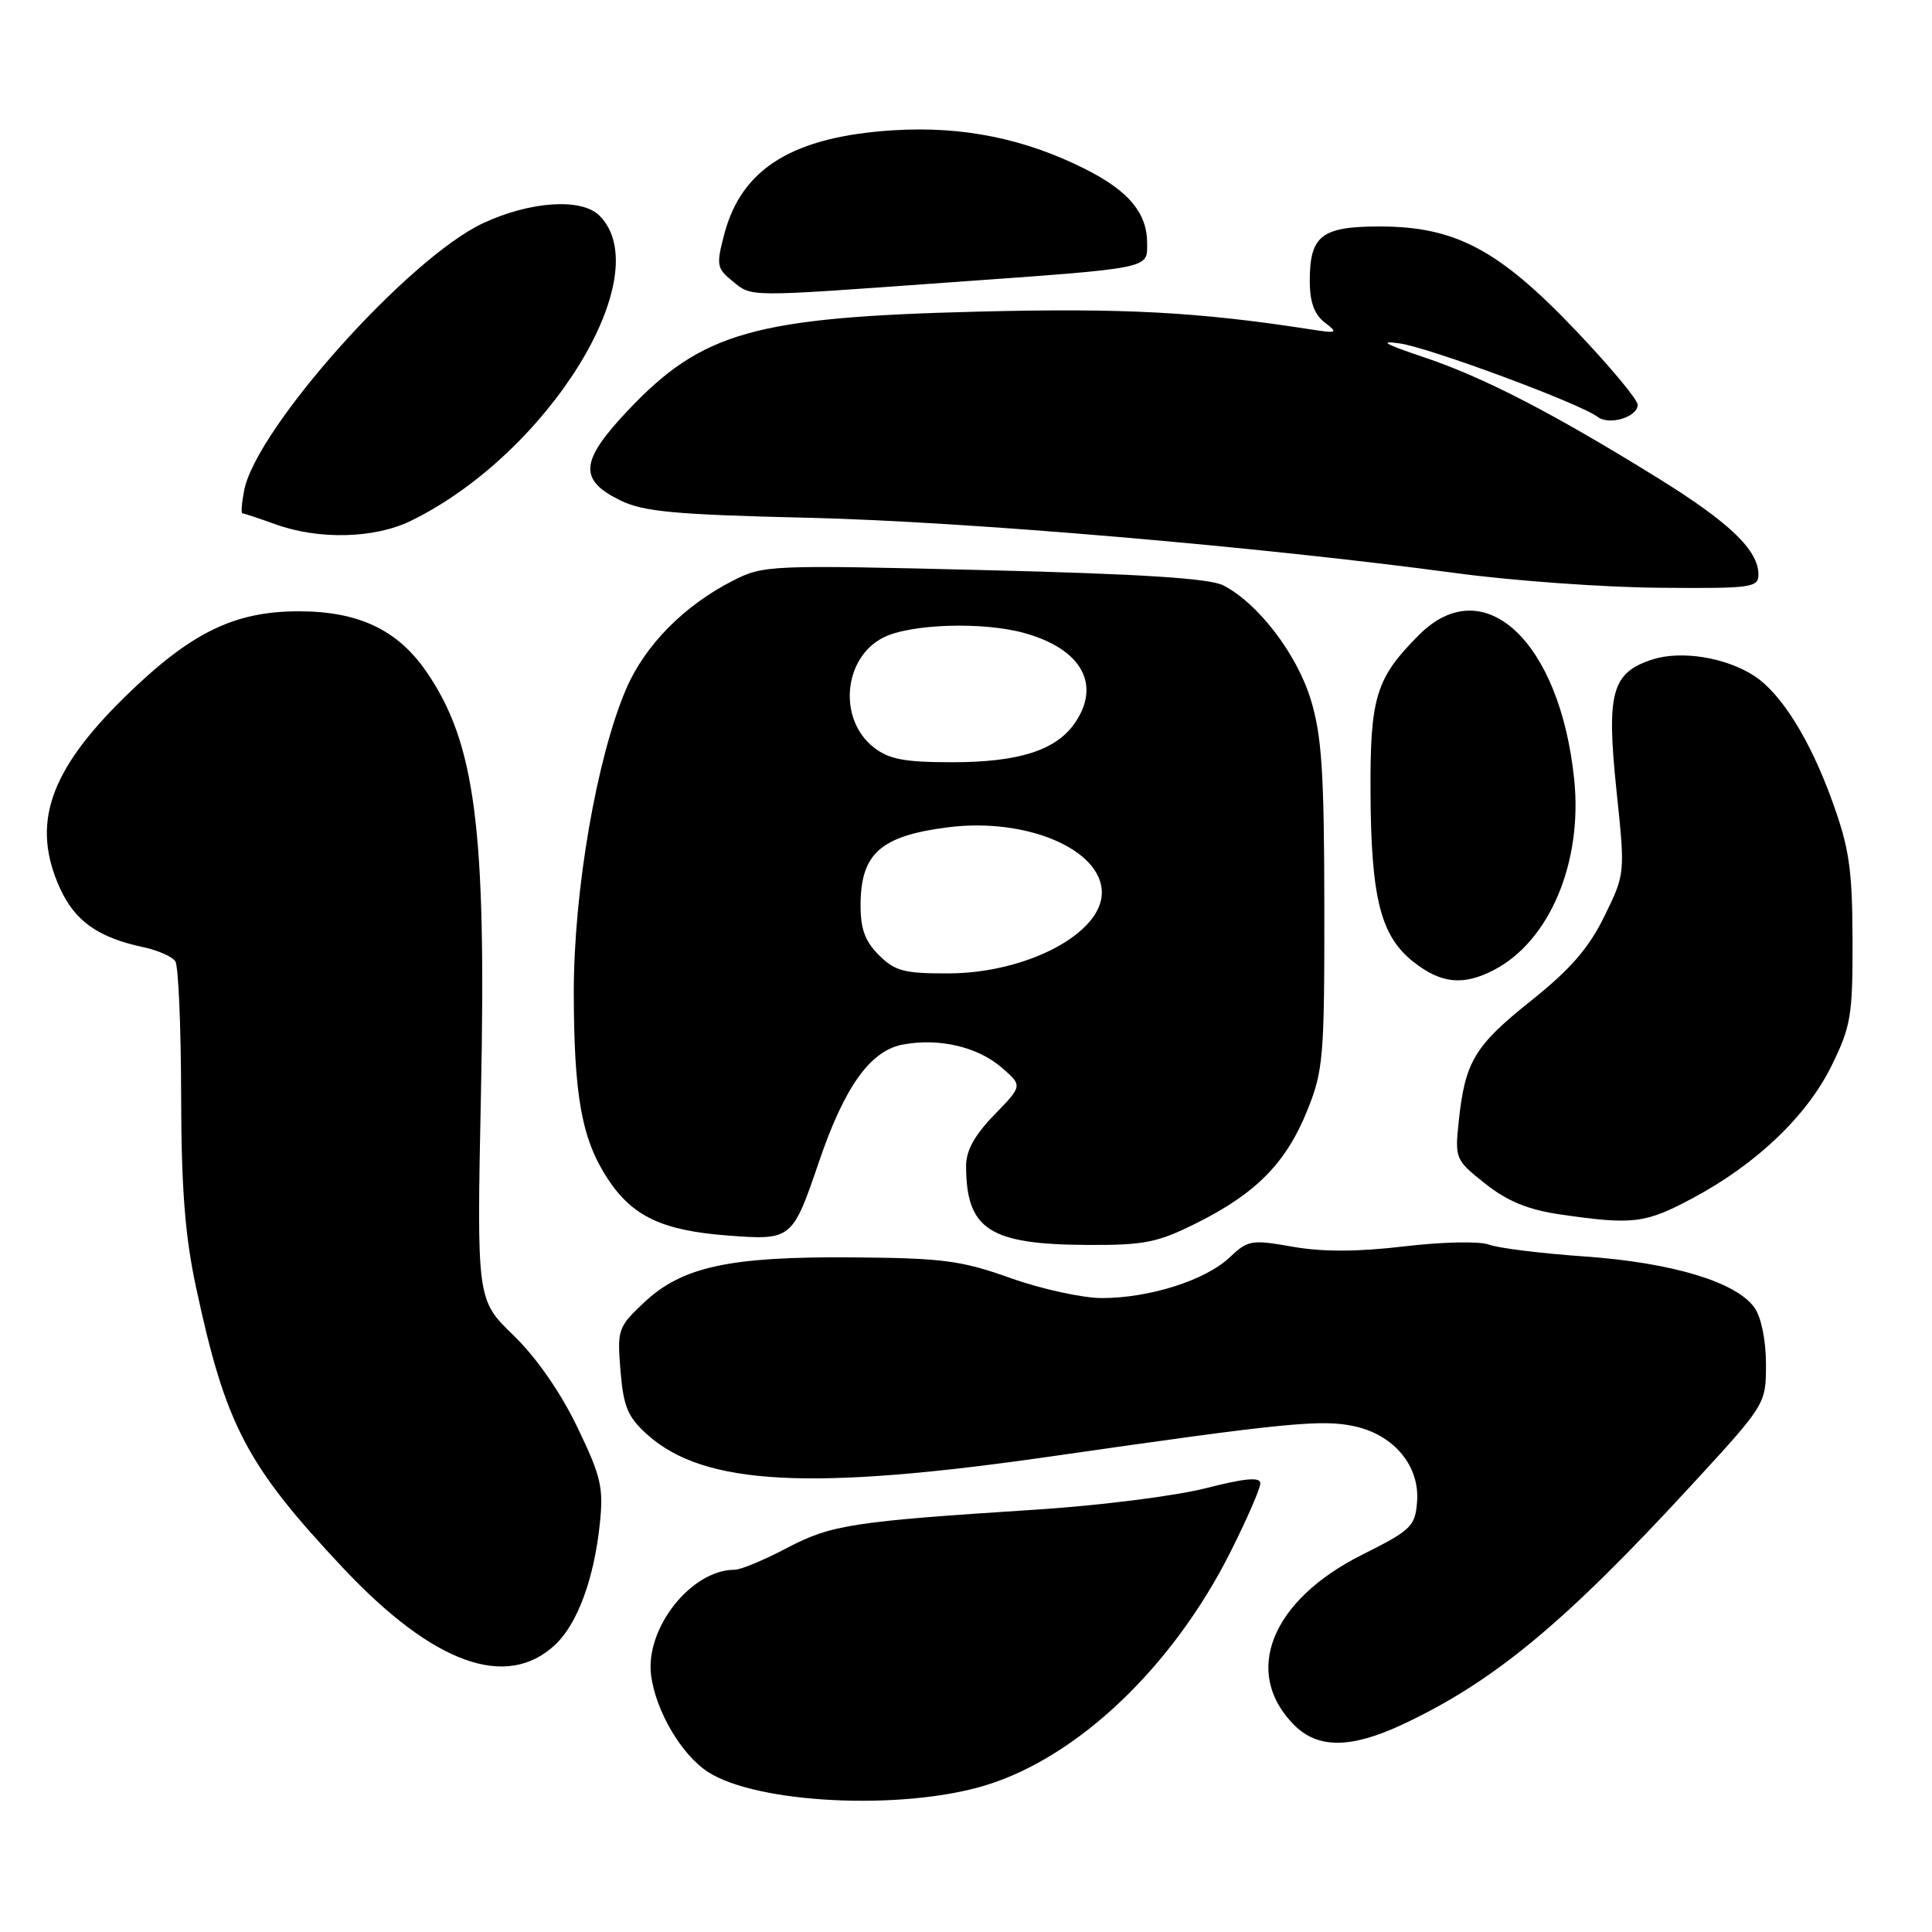 <?xml version="1.0" encoding="UTF-8" standalone="no"?>
<!DOCTYPE svg PUBLIC "-//W3C//DTD SVG 1.1//EN" "http://www.w3.org/Graphics/SVG/1.1/DTD/svg11.dtd" >
<svg xmlns="http://www.w3.org/2000/svg" xmlns:xlink="http://www.w3.org/1999/xlink" version="1.1" viewBox="0 0 256 256">
 <g >
 <path fill="currentColor"
d=" M 130.57 236.57 C 142.82 232.84 155.40 220.86 163.05 205.63 C 165.22 201.31 167.00 197.23 167.00 196.56 C 167.00 195.68 165.06 195.85 159.75 197.20 C 155.76 198.22 145.75 199.48 137.50 200.02 C 112.90 201.60 110.15 202.03 104.25 205.13 C 101.25 206.71 98.15 208.00 97.35 208.00 C 91.58 208.00 85.44 215.78 86.28 222.04 C 86.91 226.74 90.29 232.49 93.76 234.76 C 100.22 239.00 119.51 239.94 130.57 236.57 Z  M 185.71 228.56 C 197.85 222.90 207.25 215.13 224.14 196.78 C 234.00 186.06 234.00 186.06 234.00 180.75 C 234.00 177.64 233.38 174.55 232.49 173.29 C 230.10 169.88 221.60 167.31 210.00 166.49 C 204.22 166.09 198.51 165.38 197.30 164.92 C 196.06 164.45 191.13 164.55 186.09 165.15 C 179.90 165.88 175.28 165.90 171.29 165.20 C 165.81 164.23 165.36 164.31 162.89 166.65 C 159.70 169.65 152.30 172.00 146.02 172.00 C 143.45 172.00 138.01 170.81 133.93 169.36 C 127.38 167.02 124.90 166.70 113.00 166.61 C 96.65 166.48 90.38 167.84 85.33 172.60 C 81.88 175.85 81.77 176.18 82.22 181.65 C 82.62 186.44 83.18 187.77 85.80 190.12 C 93.32 196.83 107.40 197.58 139.50 192.95 C 170.48 188.49 175.19 188.03 179.57 189.01 C 184.76 190.18 188.14 194.29 187.77 199.00 C 187.52 202.25 187.00 202.75 180.51 206.00 C 168.40 212.06 164.57 221.66 171.50 228.59 C 174.62 231.71 178.95 231.70 185.71 228.56 Z  M 73.57 217.93 C 76.50 215.18 78.70 209.25 79.47 202.00 C 79.99 197.10 79.67 195.69 76.49 189.09 C 74.27 184.48 71.08 179.89 68.05 176.95 C 63.17 172.23 63.17 172.23 63.73 144.84 C 64.46 109.67 62.99 98.38 56.45 88.93 C 52.64 83.43 47.47 81.00 39.58 81.00 C 30.99 81.00 25.20 83.86 16.49 92.40 C 6.50 102.19 4.11 109.25 7.94 117.68 C 9.93 122.06 12.99 124.22 19.00 125.51 C 20.93 125.92 22.83 126.76 23.23 127.38 C 23.64 127.99 23.98 135.93 24.00 145.00 C 24.02 157.41 24.51 163.73 25.96 170.50 C 29.89 188.88 32.65 194.14 45.50 207.81 C 57.42 220.48 67.13 223.98 73.57 217.93 Z  M 158.62 162.03 C 166.44 158.12 170.42 154.08 173.21 147.17 C 175.35 141.86 175.50 140.13 175.48 120.00 C 175.46 102.35 175.14 97.46 173.69 92.71 C 171.83 86.62 166.67 79.90 162.08 77.56 C 160.24 76.63 151.14 76.05 130.38 75.54 C 101.92 74.84 101.16 74.88 97.08 76.96 C 90.65 80.24 85.46 85.50 82.98 91.26 C 79.08 100.31 76.02 118.03 76.03 131.50 C 76.05 145.27 77.09 150.97 80.54 156.22 C 83.80 161.18 87.78 163.06 96.39 163.71 C 104.91 164.36 105.00 164.28 108.53 153.91 C 111.91 143.98 115.32 139.22 119.62 138.41 C 124.43 137.51 129.55 138.70 132.75 141.48 C 135.50 143.86 135.50 143.86 131.75 147.72 C 129.12 150.43 128.00 152.47 128.01 154.54 C 128.05 162.92 131.10 164.90 144.09 164.96 C 151.66 165.00 153.39 164.65 158.62 162.03 Z  M 224.22 158.80 C 232.71 154.28 239.41 147.89 242.70 141.20 C 245.26 135.99 245.50 134.56 245.47 124.50 C 245.44 115.16 245.04 112.39 242.78 106.15 C 239.86 98.04 236.04 91.91 232.46 89.57 C 228.71 87.11 222.76 86.15 218.93 87.39 C 213.56 89.14 212.84 91.78 214.19 104.73 C 215.35 115.77 215.35 115.77 212.59 121.41 C 210.51 125.65 208.09 128.44 202.85 132.62 C 195.38 138.58 194.13 140.67 193.29 148.57 C 192.77 153.54 192.84 153.70 196.81 156.85 C 199.74 159.17 202.47 160.29 206.68 160.91 C 216.36 162.32 217.98 162.13 224.22 158.80 Z  M 197.93 128.54 C 205.32 124.72 209.72 114.29 208.59 103.28 C 206.71 84.96 196.61 75.54 188.05 84.11 C 182.31 89.84 181.54 92.35 181.60 105.00 C 181.67 118.99 182.94 124.02 187.27 127.44 C 190.95 130.34 193.87 130.64 197.93 128.54 Z  M 233.00 76.13 C 233.00 72.90 229.19 69.24 219.70 63.36 C 205.77 54.73 196.57 49.98 188.66 47.33 C 183.48 45.59 182.60 45.09 185.50 45.51 C 189.49 46.09 209.42 53.49 211.70 55.24 C 213.22 56.41 217.00 55.27 217.00 53.63 C 217.00 52.96 213.29 48.50 208.75 43.74 C 198.61 33.09 192.84 30.02 182.87 30.01 C 175.11 30.00 173.55 31.21 173.55 37.22 C 173.55 40.00 174.14 41.65 175.52 42.72 C 177.37 44.14 177.23 44.20 173.50 43.62 C 158.69 41.33 148.88 40.81 129.67 41.29 C 99.97 42.03 93.03 43.98 83.18 54.41 C 76.85 61.10 76.64 63.59 82.19 66.30 C 85.26 67.81 89.39 68.19 107.19 68.61 C 128.22 69.12 166.69 72.41 193.00 75.95 C 200.43 76.95 212.46 77.82 219.75 77.88 C 232.06 77.99 233.00 77.87 233.00 76.13 Z  M 54.43 69.02 C 72.63 60.14 87.29 36.43 79.43 28.57 C 77.07 26.21 70.29 26.65 64.02 29.57 C 54.17 34.16 34.02 56.67 32.36 64.94 C 32.03 66.62 31.92 68.01 32.12 68.02 C 32.33 68.02 34.30 68.68 36.50 69.47 C 42.26 71.55 49.63 71.36 54.43 69.02 Z  M 125.50 37.44 C 152.92 35.48 152.00 35.66 152.00 32.20 C 152.00 28.25 149.58 25.33 143.92 22.46 C 135.87 18.38 127.57 16.69 118.42 17.26 C 105.15 18.08 98.30 22.26 95.99 30.96 C 94.89 35.11 94.97 35.55 97.01 37.21 C 99.70 39.39 98.55 39.38 125.50 37.44 Z  M 116.45 126.55 C 114.59 124.69 114.01 123.05 114.03 119.80 C 114.08 113.07 116.73 110.75 125.62 109.62 C 136.00 108.30 146.00 112.55 146.00 118.28 C 146.00 123.70 136.05 128.94 125.70 128.98 C 119.81 129.00 118.58 128.68 116.45 126.55 Z  M 115.76 99.02 C 111.04 95.31 111.73 87.22 117.00 84.50 C 120.57 82.66 130.27 82.34 135.80 83.90 C 143.36 86.02 145.96 90.76 142.37 95.88 C 139.88 99.44 134.93 101.00 126.17 101.00 C 119.81 101.00 117.78 100.61 115.76 99.02 Z "/>
</g>
</svg>